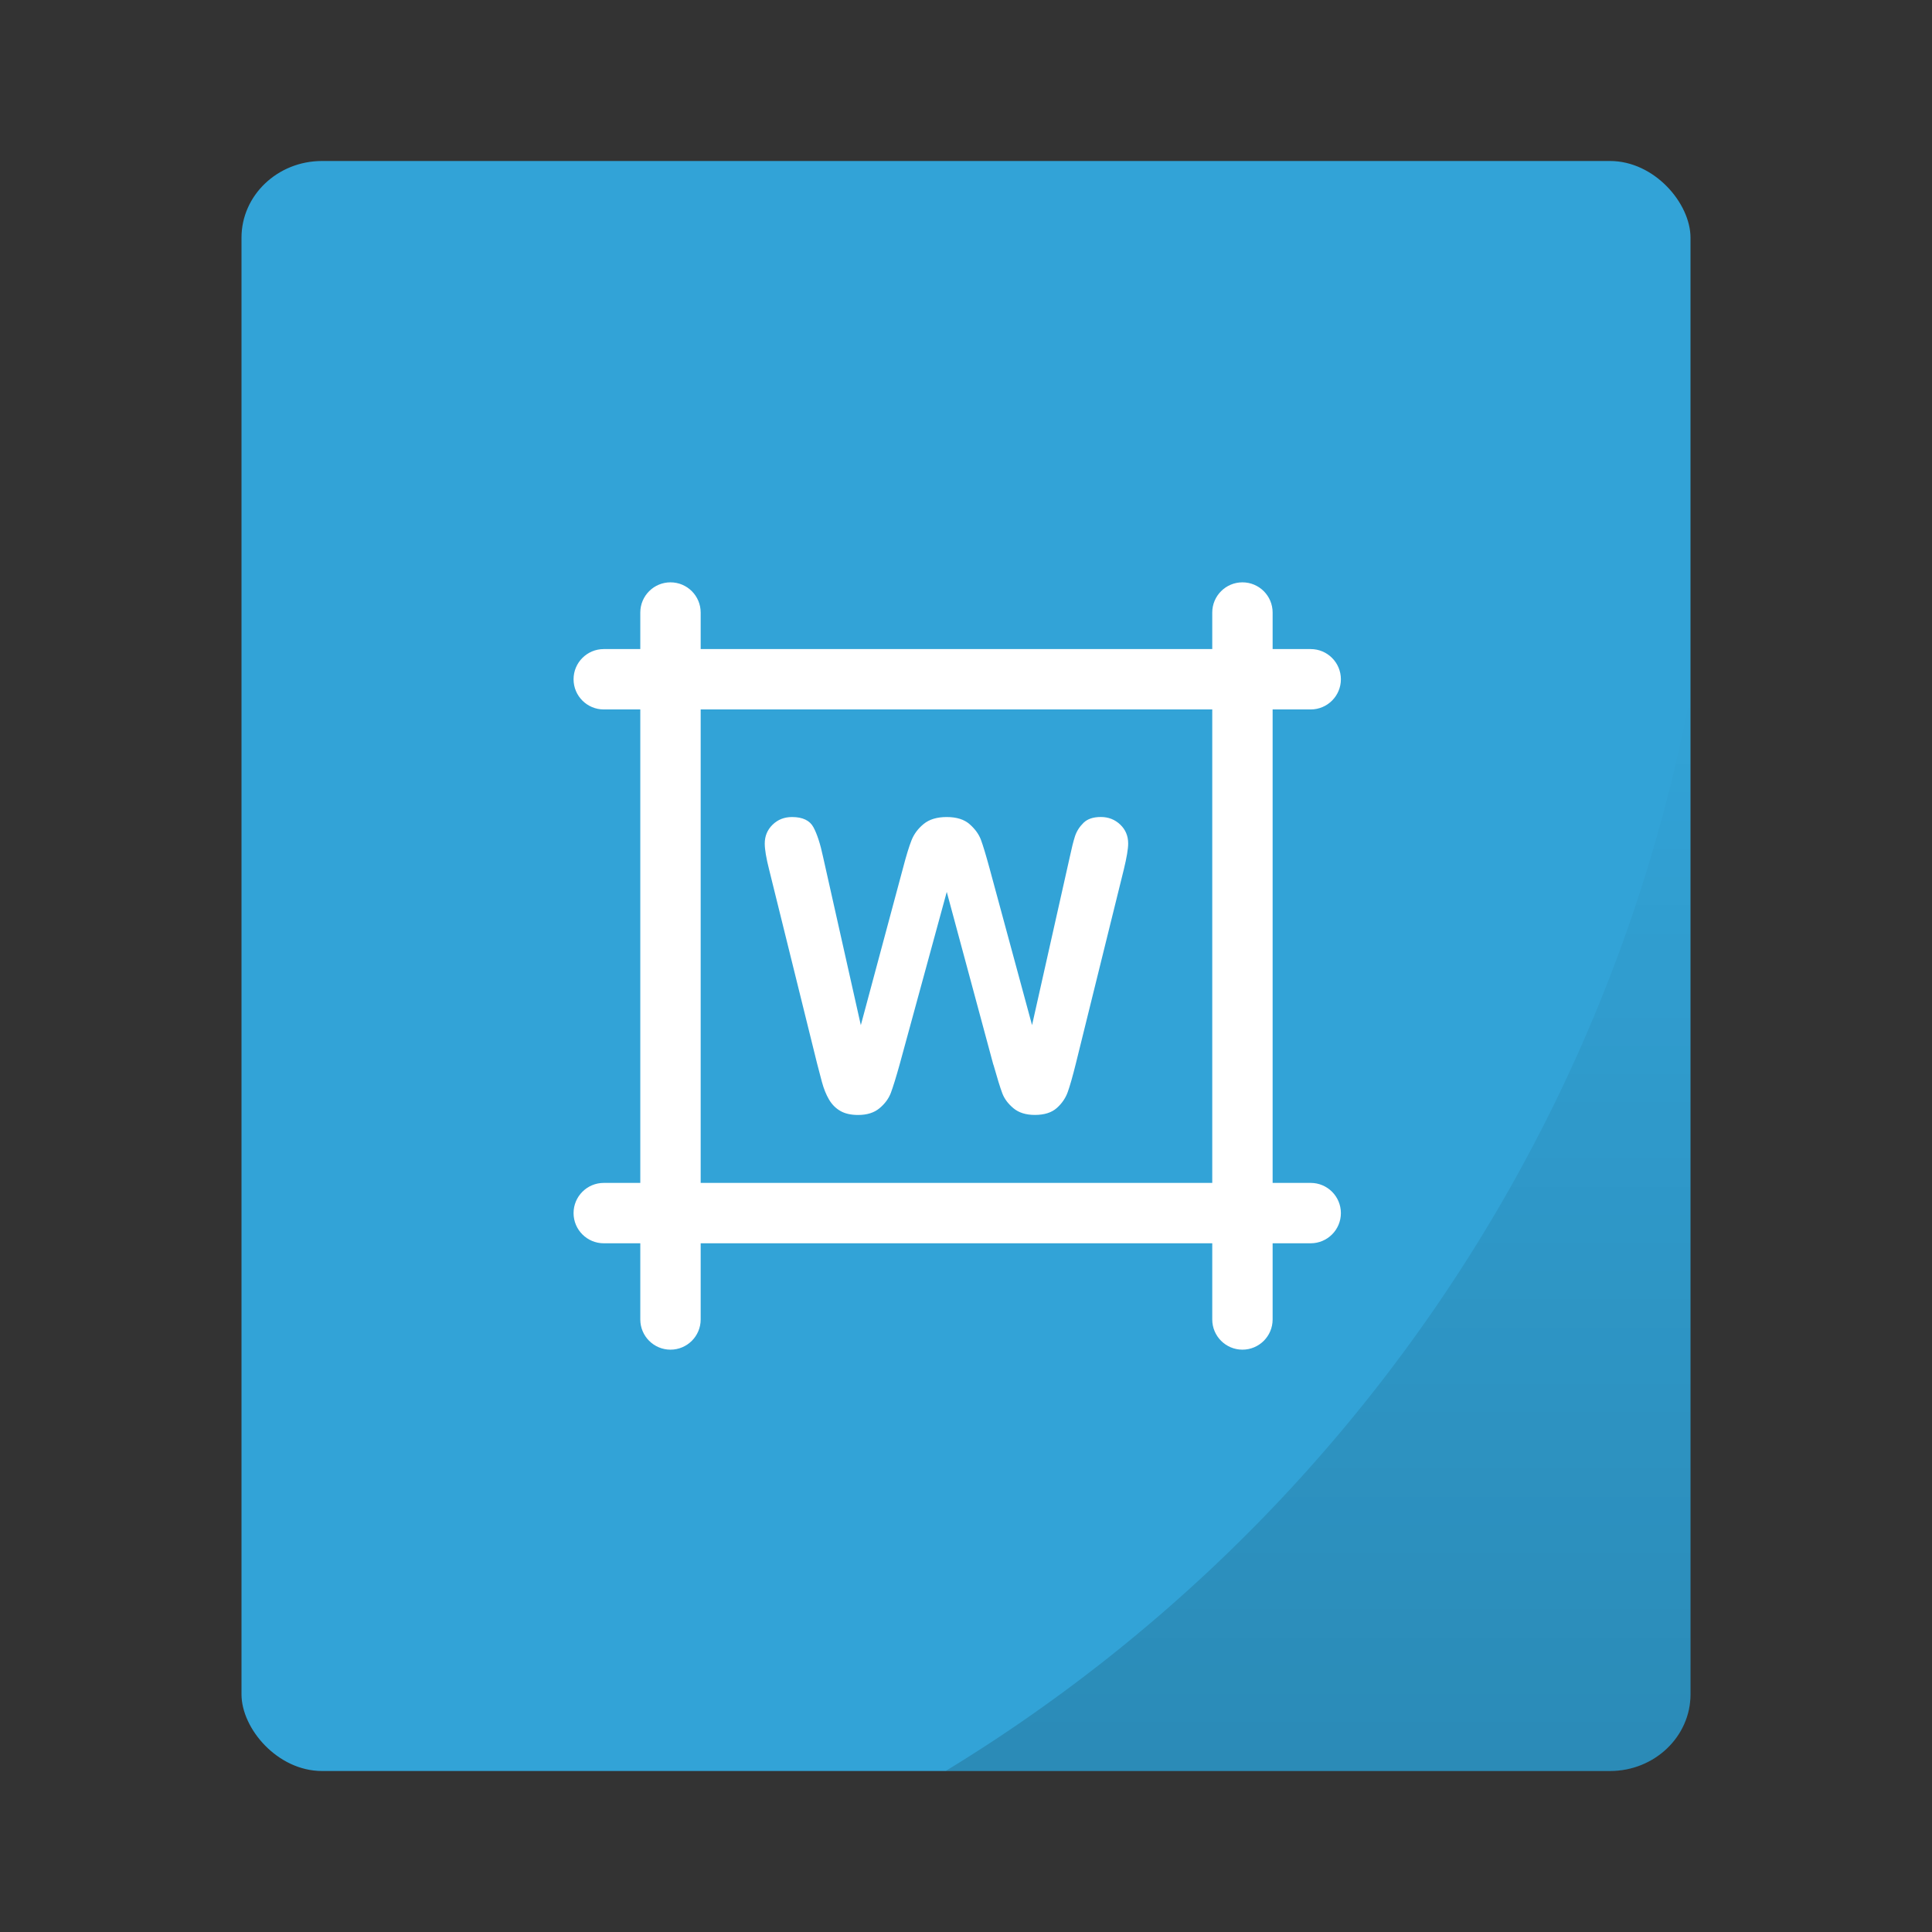 <?xml version="1.0" encoding="UTF-8" standalone="no"?>
<svg
   xmlns:dc="http://purl.org/dc/elements/1.1/"
   xmlns:cc="http://creativecommons.org/ns#"
   xmlns:rdf="http://www.w3.org/1999/02/22-rdf-syntax-ns#"
   xmlns:svg="http://www.w3.org/2000/svg"
   xmlns="http://www.w3.org/2000/svg"
   xmlns:xlink="http://www.w3.org/1999/xlink"
   xmlns:sodipodi="http://sodipodi.sourceforge.net/DTD/sodipodi-0.dtd"
   xmlns:inkscape="http://www.inkscape.org/namespaces/inkscape"
   width="48px"
   height="48px"
   viewBox="0 0 48 48"
   version="1.1"
   id="svg24"
   sodipodi:docname="application-msword-template.svg"
   inkscape:version="0.92.2 2405546, 2018-03-11">
  <rect x="0" y="0" width="48" height="48" fill="#333333" stroke="none"/>
  <sodipodi:namedview
     pagecolor="#ffffff"
     bordercolor="#666666"
     borderopacity="1"
     objecttolerance="10"
     gridtolerance="10"
     guidetolerance="10"
     inkscape:pageopacity="0"
     inkscape:pageshadow="2"
     inkscape:window-width="1920"
     inkscape:window-height="1024"
     id="namedview26"
     showgrid="false"
     inkscape:zoom="9.8333333"
     inkscape:cx="1.7561331"
     inkscape:cy="24.17112"
     inkscape:window-x="0"
     inkscape:window-y="28"
     inkscape:window-maximized="1"
     inkscape:current-layer="svg24" />
  <!-- Generator: Sketch 41.2 (35397) - http://www.bohemiancoding.com/sketch -->
  <title
     id="title2">application-msword-template</title>
  <desc
     id="desc4">Created with Sketch.</desc>
  <g
     id="g829">
    <rect
       rx="2"
       ry="1.905"
       y="4"
       x="6"
       height="40"
       width="36"
       id="rect834"
       style="opacity:1;fill:#32a3d7;fill-opacity:1;stroke:none;stroke-width:0.926;stroke-linecap:round;stroke-linejoin:round;stroke-miterlimit:4;stroke-dasharray:none;stroke-opacity:0.059;paint-order:markers stroke fill" />
    <path
       inkscape:connector-curvature="0"
       id="rect866"
       d="M 42,17.242 A 40,40 0 0 1 23.494,44 H 40 c 1.108,0 2,-0.849 2,-1.904 z"
       style="opacity:0.15;fill:url(#linearGradient877);fill-opacity:1;stroke:none;stroke-width:0.926;stroke-linecap:round;stroke-linejoin:round;stroke-miterlimit:4;stroke-dasharray:none;stroke-opacity:0.059;paint-order:markers stroke fill" />
  </g>
  <defs
     id="defs11">
    <linearGradient
       x1="90.7%"
       y1="6.565%"
       x2="35.327%"
       y2="64.144%"
       id="linearGradient-1">
      <stop
         stop-color="#93DEF2"
         offset="0%"
         id="stop6" />
      <stop
         stop-color="#5ABADF"
         offset="100%"
         id="stop8" />
    </linearGradient>
    <linearGradient
       inkscape:collect="always"
       xlink:href="#linearGradient875"
       id="linearGradient877"
       x1="32.747"
       y1="44"
       x2="32.747"
       y2="17.242"
       gradientUnits="userSpaceOnUse" />
    <linearGradient
       inkscape:collect="always"
       id="linearGradient875">
      <stop
         style="stop-color:#000000;stop-opacity:1;"
         offset="0"
         id="stop871" />
      <stop
         style="stop-color:#000000;stop-opacity:0;"
         offset="1"
         id="stop873" />
    </linearGradient>
  </defs>
  <g
     id="Page-1"
     stroke-width="1"
     stroke="none"
     fill-rule="evenodd"
     fill="none">
    <g
       id="application-msword-template">
      <g
         id="方块"
         transform="translate(5, 5)" />
      <g
         id="Group-30"
         transform="translate(14, 17)"
         fill="#FFFFFF">
        <g
           id="g74"
           transform="translate(0,-2.782)">
          <path
             id="Path-390"
             d="m 1,3.408 h 17.564 c 0.414,0 0.75,-0.336 0.75,-0.75 0,-0.414 -0.336,-0.75 -0.75,-0.75 H 1 c -0.414,0 -0.75,0.336 -0.75,0.75 0,0.414 0.336,0.75 0.75,0.75 z"
             inkscape:connector-curvature="0" />
          <path
             id="Path-391"
             d="m 1.908,1 v 17.564 c 0,0.414 0.336,0.75 0.75,0.75 0.414,0 0.75,-0.336 0.75,-0.75 V 1 c 0,-0.414 -0.336,-0.75 -0.75,-0.75 -0.414,0 -0.75,0.336 -0.75,0.75 z"
             inkscape:connector-curvature="0" />
          <path
             id="Path-392"
             d="m 1,16.671 h 17.564 c 0.414,0 0.75,-0.336 0.75,-0.75 0,-0.414 -0.336,-0.75 -0.75,-0.75 H 1 c -0.414,0 -0.75,0.336 -0.75,0.75 0,0.414 0.336,0.75 0.75,0.75 z"
             inkscape:connector-curvature="0" />
          <path
             id="Path-393"
             d="m 16.118,1 v 17.564 c 0,0.414 0.336,0.75 0.75,0.75 0.414,0 0.75,-0.336 0.75,-0.75 V 1 c 0,-0.414 -0.336,-0.75 -0.75,-0.75 -0.414,0 -0.75,0.336 -0.75,0.75 z"
             inkscape:connector-curvature="0" />
        </g>
      </g>
      <path
         d="m 24.679,26.451 -1.157,-4.292 -1.172,4.292 c -0.091,0.326 -0.164,0.559 -0.217,0.701 -0.054,0.142 -0.147,0.269 -0.281,0.381 -0.133,0.112 -0.311,0.168 -0.532,0.168 -0.179,0 -0.326,-0.033 -0.442,-0.1 -0.116,-0.067 -0.209,-0.161 -0.281,-0.283 -0.072,-0.122 -0.13,-0.267 -0.176,-0.435 -0.046,-0.168 -0.086,-0.323 -0.122,-0.466 L 19.107,21.598 C 19.036,21.318 19,21.104 19,20.958 c 0,-0.186 0.065,-0.342 0.195,-0.469 0.13,-0.127 0.291,-0.19 0.483,-0.19 0.264,0 0.441,0.085 0.532,0.254 0.091,0.169 0.171,0.415 0.239,0.737 l 0.938,4.18 1.05,-3.911 c 0.078,-0.299 0.148,-0.527 0.21,-0.684 0.062,-0.156 0.163,-0.291 0.303,-0.405 0.14,-0.114 0.33,-0.171 0.571,-0.171 0.244,0 0.434,0.059 0.569,0.178 0.135,0.119 0.229,0.248 0.281,0.388 0.052,0.14 0.122,0.371 0.21,0.693 l 1.06,3.911 0.938,-4.18 c 0.046,-0.218 0.089,-0.389 0.129,-0.513 0.041,-0.124 0.111,-0.234 0.21,-0.332 0.099,-0.098 0.243,-0.146 0.432,-0.146 0.189,0 0.349,0.063 0.481,0.188 0.132,0.125 0.198,0.282 0.198,0.471 0,0.133 -0.036,0.347 -0.107,0.64 l -1.191,4.819 c -0.081,0.326 -0.149,0.564 -0.203,0.715 -0.054,0.151 -0.145,0.284 -0.273,0.398 -0.129,0.114 -0.31,0.171 -0.544,0.171 -0.221,0 -0.399,-0.055 -0.532,-0.166 -0.133,-0.111 -0.226,-0.235 -0.278,-0.374 -0.052,-0.138 -0.125,-0.375 -0.22,-0.71 z"
         id="W"
         inkscape:connector-curvature="0"
         style="fill:#ffffff" />
    </g>
  </g>
</svg>

